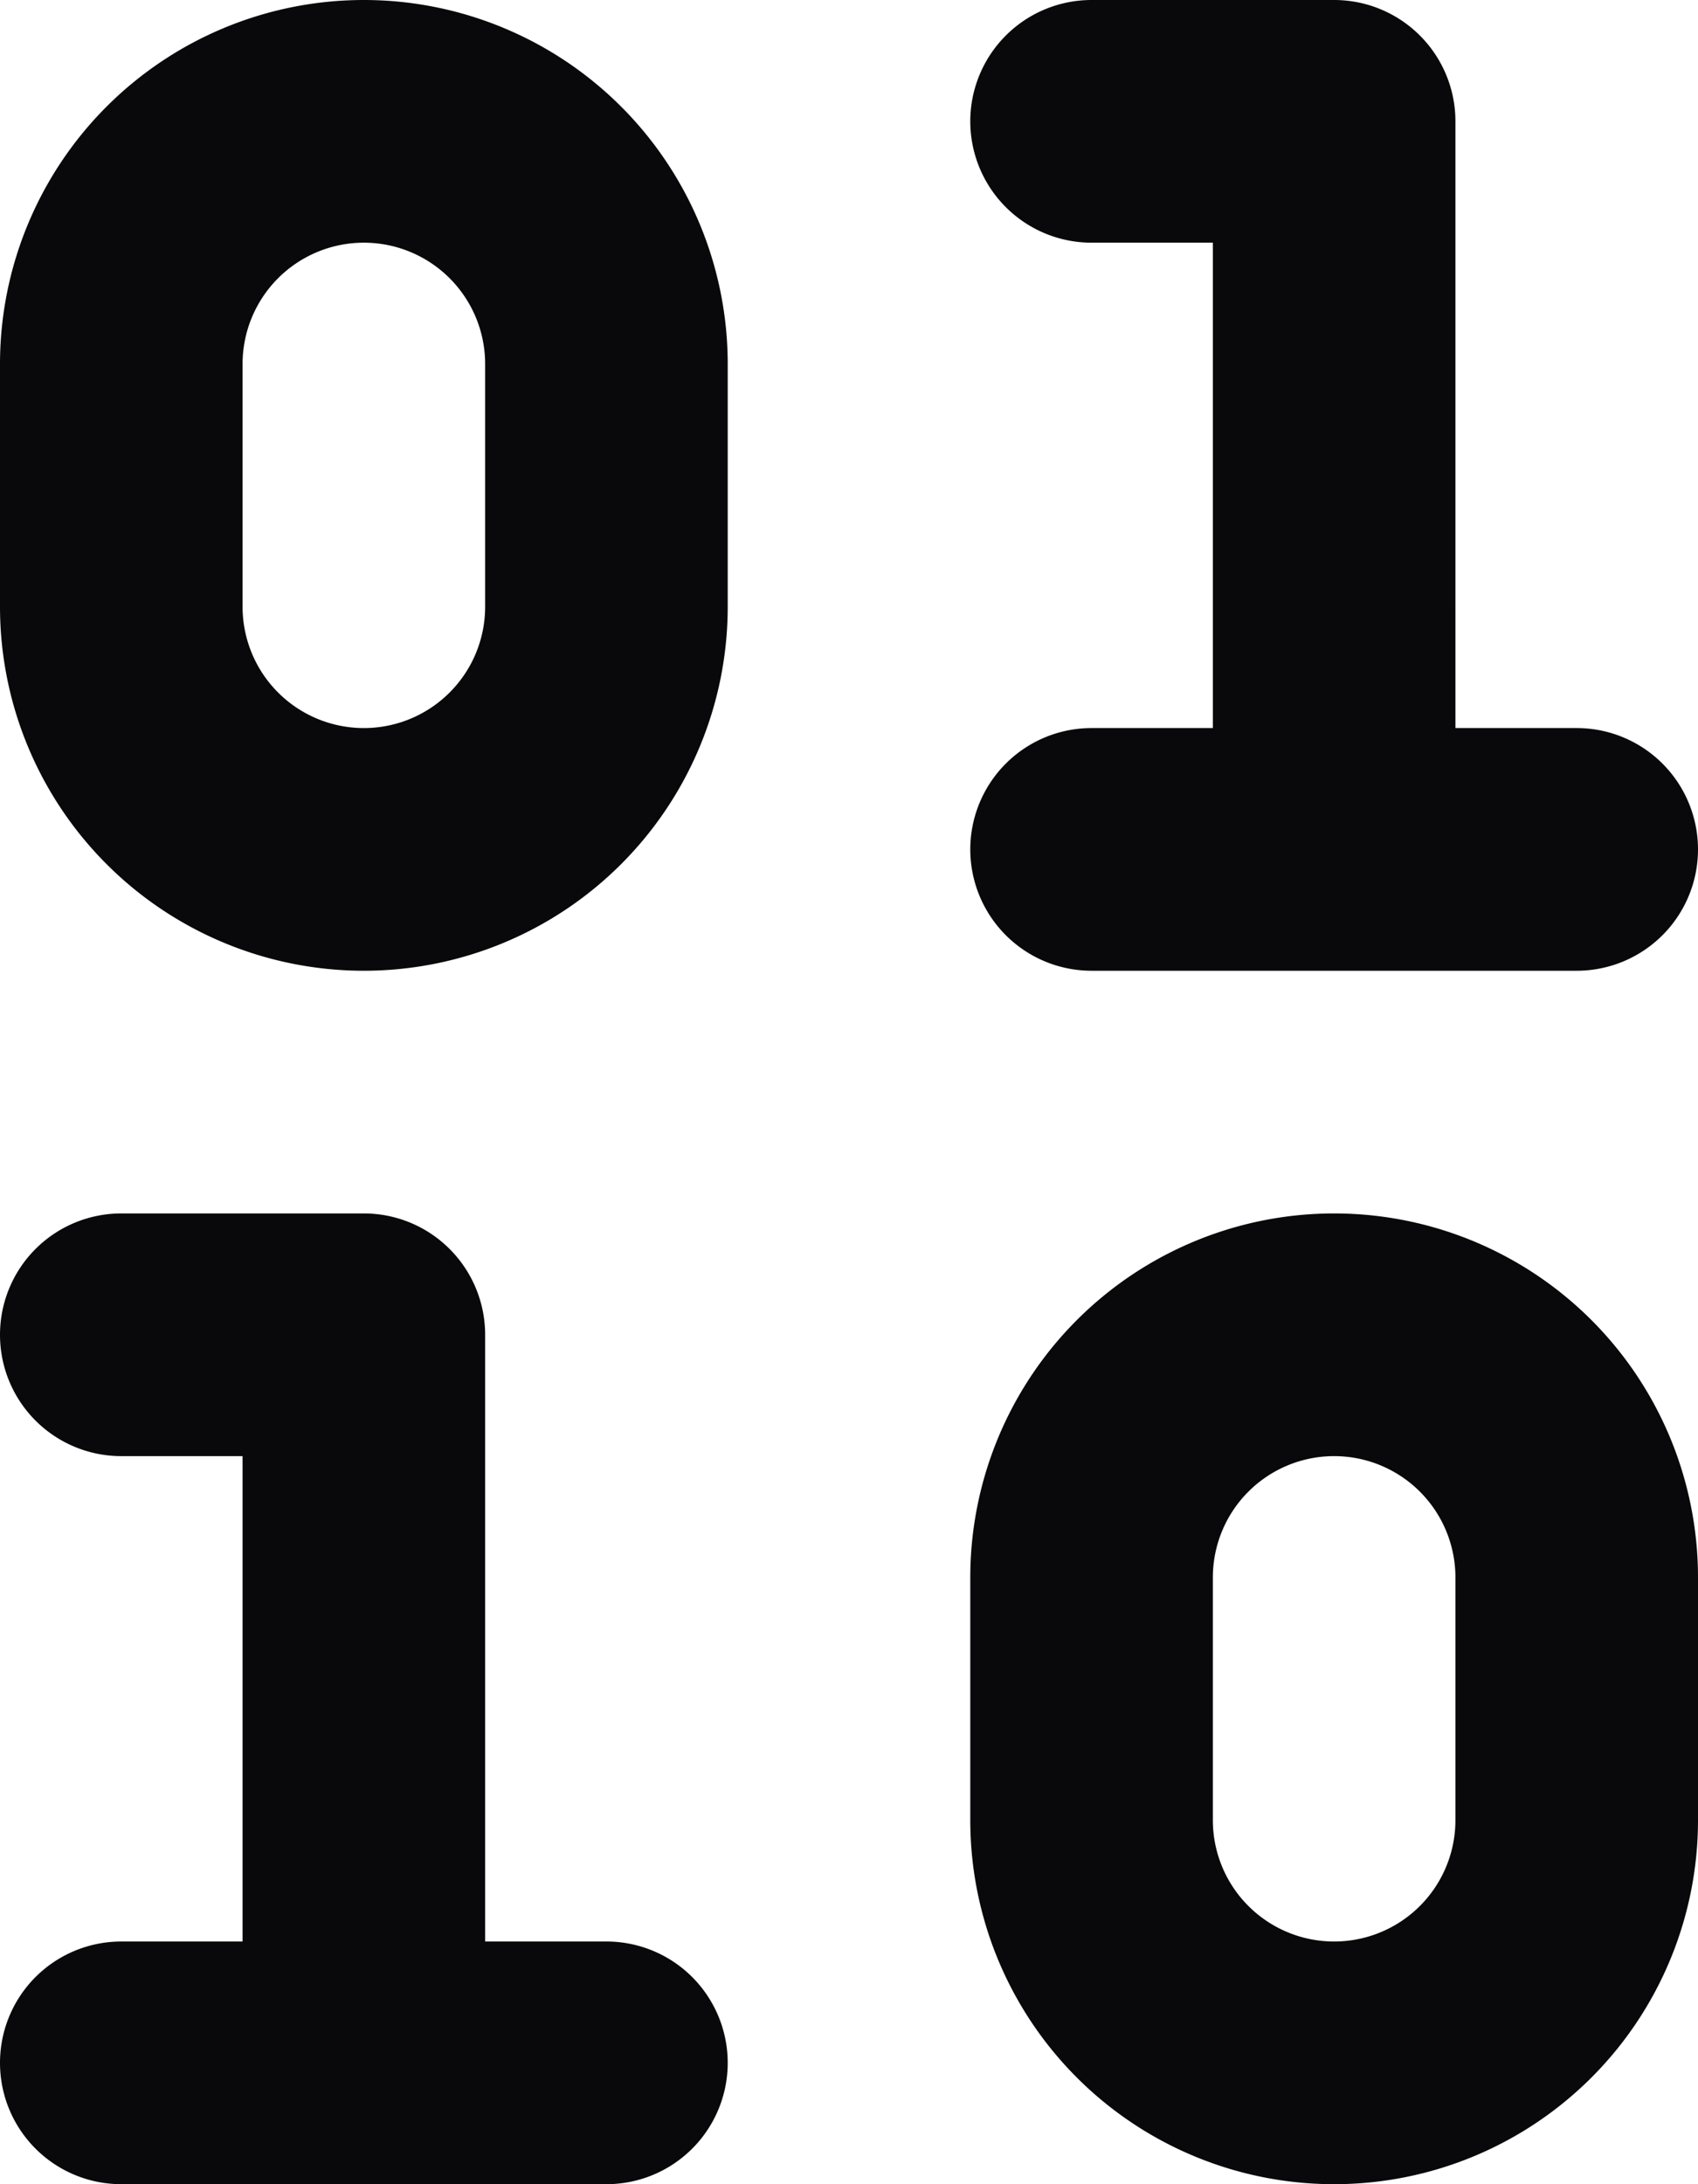 <svg id="binary" xmlns="http://www.w3.org/2000/svg" width="14" height="18" viewBox="0 0 14 18">
  <path id="Vector" d="M1,16a1,1,0,0,0,0,2Zm4,2a1,1,0,0,0,0-2ZM9,6A1,1,0,0,0,9,8Zm4,2a1,1,0,0,0,0-2ZM1,10a1,1,0,0,0,0,2Zm2,1H4a1,1,0,0,0-1-1ZM2,17a1,1,0,0,0,2,0ZM9,0A1,1,0,0,0,9,2Zm2,1h1a1,1,0,0,0-1-1ZM10,7a1,1,0,0,0,2,0Zm1,5a1,1,0,0,1,1,1h2a3,3,0,0,0-3-3Zm1,1v2h2V13Zm0,2a1,1,0,0,1-1,1v2a3,3,0,0,0,3-3Zm-1,1a1,1,0,0,1-1-1H8a3,3,0,0,0,3,3Zm-1-1V13H8v2Zm0-2a1,1,0,0,1,1-1V10a3,3,0,0,0-3,3ZM3,2A1,1,0,0,1,4,3H6A3,3,0,0,0,3,0ZM4,3V5H6V3ZM4,5A1,1,0,0,1,3,6V8A3,3,0,0,0,6,5ZM3,6A1,1,0,0,1,2,5H0A3,3,0,0,0,3,8ZM2,5V3H0V5ZM2,3A1,1,0,0,1,3,2V0A3,3,0,0,0,0,3ZM1,18H5V16H1ZM9,8h4V6H9ZM1,12H3V10H1Zm1-1v6H4V11ZM9,2h2V0H9Zm1-1V7h2V1Z" fill="#09090b"/>
</svg>
